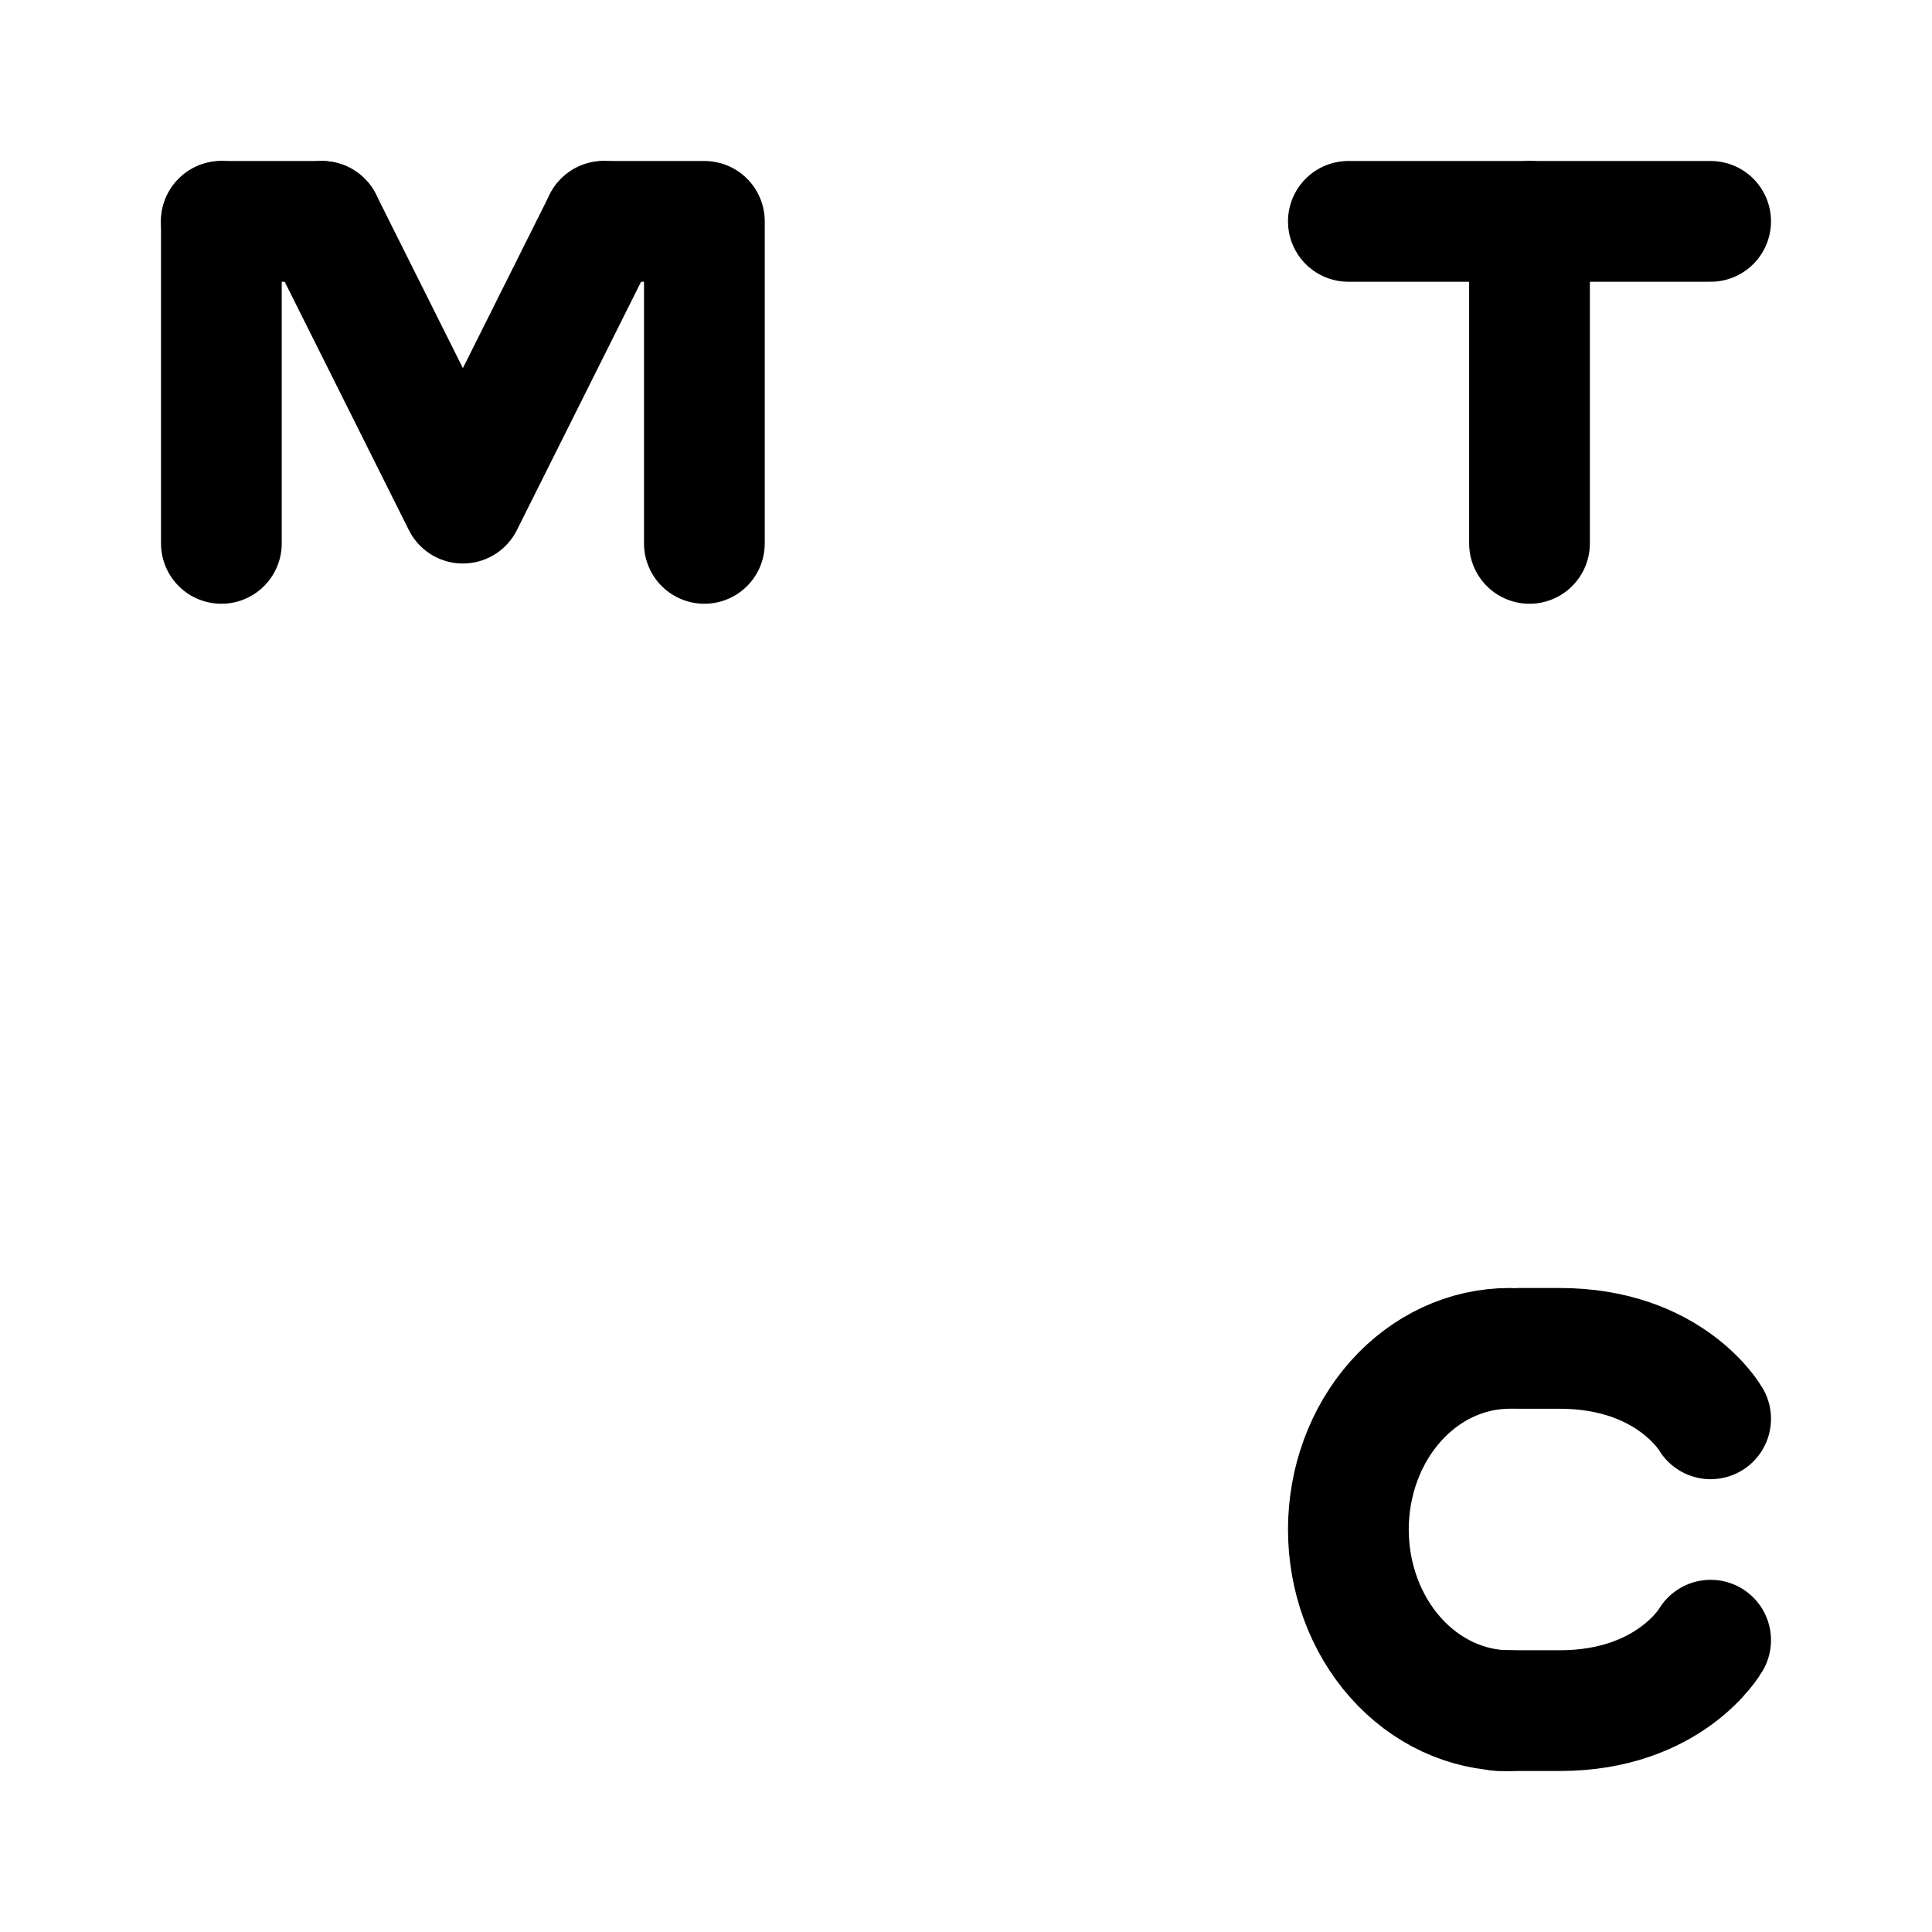 <svg xmlns="http://www.w3.org/2000/svg" width="192" height="192" fill="none" viewBox="0 0 192 192"><path stroke="#000" stroke-linecap="round" stroke-linejoin="round" stroke-width="12" d="M150 170c-4.243 0-8.313-1.896-11.314-5.272-3-3.376-4.686-7.954-4.686-12.728s1.686-9.352 4.686-12.728C141.687 135.896 145.757 134 150 134"/><path stroke="#000" stroke-linecap="round" stroke-width="12" d="M152 22v32M22 22v32"/><path stroke="#000" stroke-linecap="round" stroke-linejoin="round" stroke-width="12" d="m32 22 14 28 14-28"/><path stroke="#000" stroke-linecap="round" stroke-width="12" d="M70 22v32m100-32h-36M32 22H22m48 0H60"/><path stroke="#000" stroke-linecap="round" stroke-linejoin="round" stroke-width="12" d="M151 134h4c11 0 15 7 15 7m-21 29h6c11 0 15-7 15-7"/></svg>